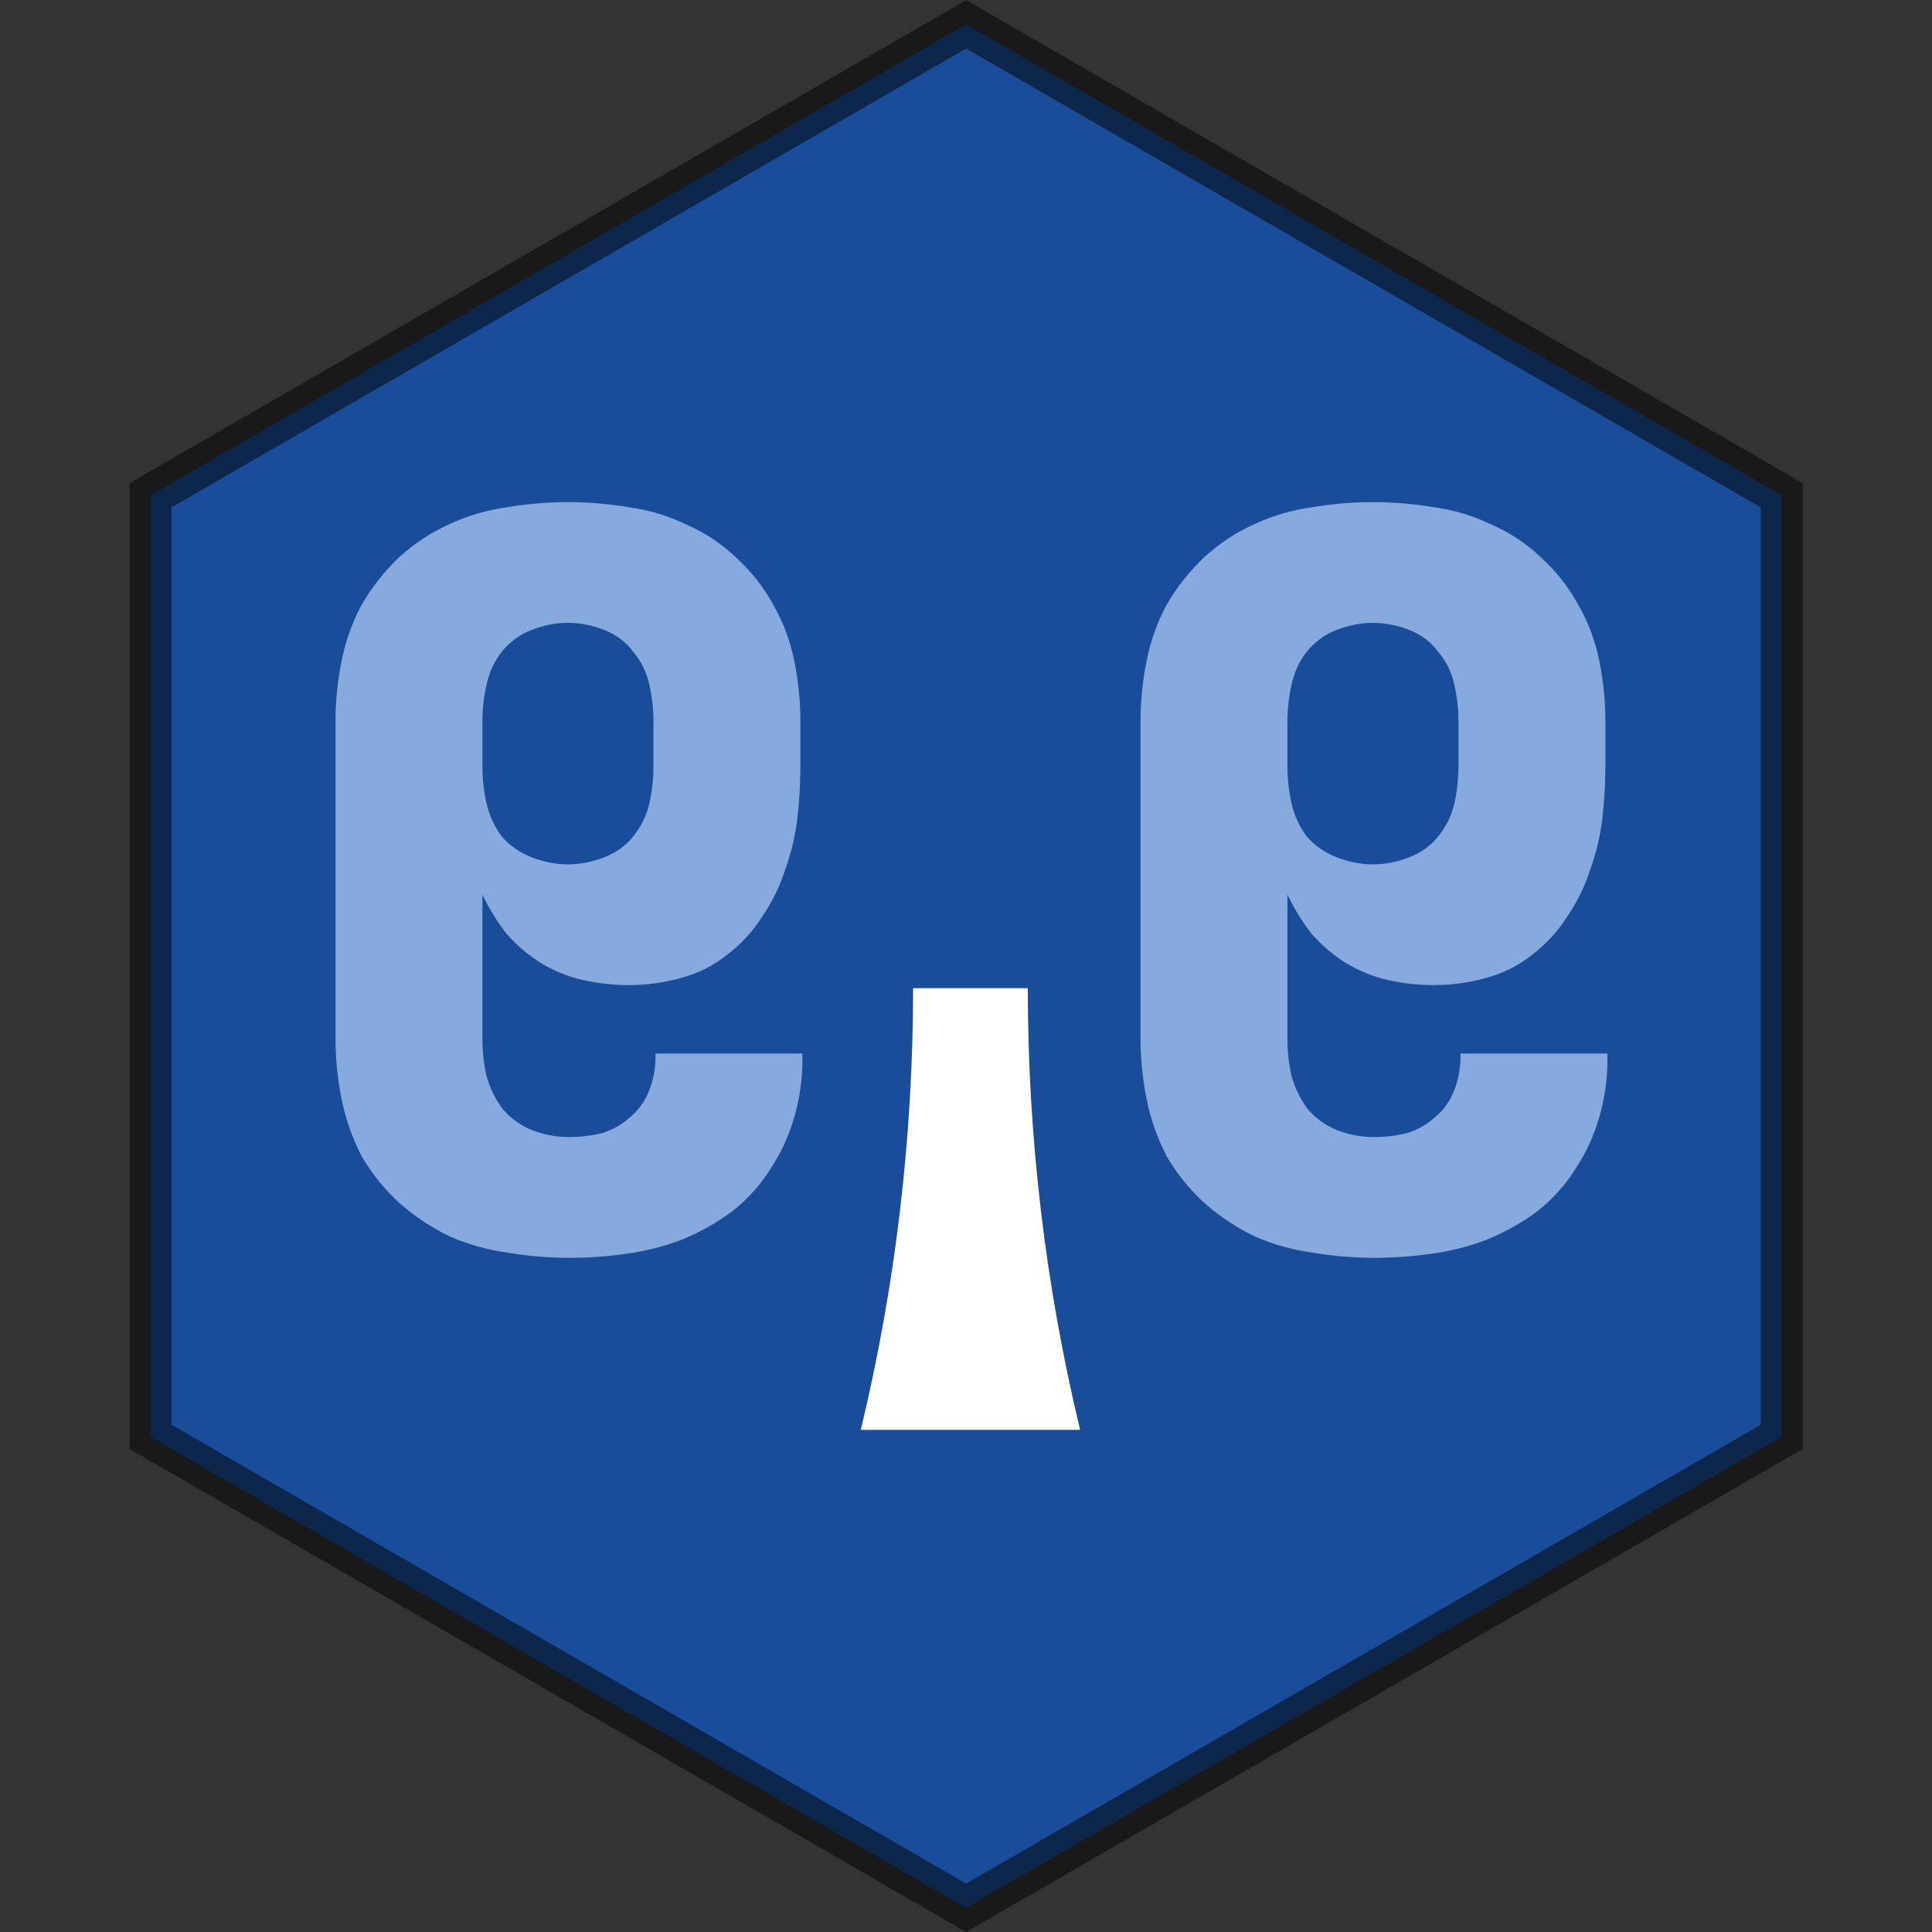 <?xml version="1.0" encoding="UTF-8" standalone="no"?>
<!-- Created with Inkscape (http://www.inkscape.org/) -->

<svg
   version="1.1"
   id="svg1"
   xml:space="preserve"
   width="512"
   height="512"
   sodipodi:docname="digits_wedge.svg"
   viewBox="0 0 512 512"
   inkscape:version="1.3.2 (091e20ef0f, 2023-11-25, custom)"
   xmlns:inkscape="http://www.inkscape.org/namespaces/inkscape"
   xmlns:sodipodi="http://sodipodi.sourceforge.net/DTD/sodipodi-0.dtd"
   xmlns="http://www.w3.org/2000/svg"
   xmlns:svg="http://www.w3.org/2000/svg"><rect x="0" y="0" width="512" height="512" fill="#333333" stroke="none"/><defs
     id="defs1" /><sodipodi:namedview
     id="namedview1"
     pagecolor="#000000"
     bordercolor="#000000"
     borderopacity="0.25"
     inkscape:showpageshadow="2"
     inkscape:pageopacity="0.0"
     inkscape:pagecheckerboard="0"
     inkscape:deskcolor="#d1d1d1"
     inkscape:zoom="0.84780824"
     inkscape:cx="296.05751"
     inkscape:cy="310.21166"
     inkscape:window-width="1920"
     inkscape:window-height="944"
     inkscape:window-x="0"
     inkscape:window-y="32"
     inkscape:window-maximized="1"
     inkscape:current-layer="svg1" /><inkscape:clipboard
     style="font-variation-settings:normal;opacity:1;vector-effect:none;fill:#ffffff;fill-opacity:1;stroke-width:7.559;stroke-linecap:round;stroke-linejoin:miter;stroke-miterlimit:4;stroke-dasharray:none;stroke-dashoffset:0;stroke-opacity:1;-inkscape-stroke:none;stop-color:#000000;stop-opacity:1;stroke:#000000"
     min="0.591,-6.089"
     max="596.244,596.829"
     geom-min="4.37,-1.724"
     geom-max="592.465,592.465" /><polygon
     points="90.186,78.15 67.727,117.05 22.809,117.05 0.35,78.15 22.809,39.25 67.727,39.25 "
     style="opacity:0.5;fill:#0066ff;fill-opacity:1;stroke:#000000;stroke-width:2;stroke-linecap:round;stroke-dasharray:none;stroke-opacity:1"
     id="hexfill_1_1"
     transform="matrix(0,-5.556,-5.556,0,690.237,507.529)" /><path
     d="m 228.113,378.933 q 6.933,-28.8 10.4,-58.133 3.467,-29.333 3.467,-58.933 h 30.4 q 0,29.6 3.467,58.933 3.467,29.333 10.4,58.133 z"
     id="text1"
     style="font-weight:900;font-size:266.667px;line-height:1.25;font-family:'Iosevka Sezimal QP';-inkscape-font-specification:'Iosevka Sezimal QP, Heavy';text-align:center;letter-spacing:0px;word-spacing:0px;text-anchor:middle;fill:#ffffff"
     aria-label="󱹮" /><path
     d="m 150.779,333.333 c -5.333,0 -10.667,-0.444 -16,-1.333 -5.333,-0.711 -10.489,-2.133 -15.467,-4.267 -4.8,-2.311 -9.244,-5.244 -13.333,-8.8 -4.089,-3.733 -7.467,-7.911 -10.133,-12.533 -2.489,-4.8 -4.267,-9.867 -5.333,-15.2 -1.067,-5.333 -1.6,-10.667 -1.6,-16 v -84 c 0,-5.333 0.533,-10.667 1.6,-16 1.067,-5.333 2.844,-10.311 5.333,-14.933 2.667,-4.622 5.956,-8.8 9.867,-12.533 4.089,-3.733 8.533,-6.667 13.333,-8.8 4.978,-2.311 10.133,-3.822 15.467,-4.533 5.333,-0.889 10.667,-1.333 16,-1.333 5.333,0 10.667,0.444 16,1.333 5.333,0.711 10.4,2.222 15.2,4.533 4.978,2.133 9.422,5.067 13.333,8.8 4.089,3.733 7.378,7.911 9.867,12.533 2.667,4.622 4.533,9.6 5.6,14.933 1.067,5.333 1.6,10.667 1.6,16 v 11.733 c 0,4.622 -0.267,9.244 -0.8,13.867 -0.533,4.622 -1.6,9.156 -3.2,13.6 -1.422,4.444 -3.467,8.622 -6.133,12.533 -2.489,3.911 -5.6,7.289 -9.333,10.133 -3.556,2.844 -7.644,4.889 -12.267,6.133 -4.444,1.244 -9.067,1.867 -13.867,1.867 -3.911,0 -7.911,-0.444 -12,-1.333 -3.911,-0.889 -7.644,-2.4 -11.2,-4.533 -3.378,-2.133 -6.4,-4.711 -9.067,-7.733 -2.489,-3.2 -4.622,-6.667 -6.4,-10.4 v 38.133 c 0,3.378 0.356,6.667 1.067,9.867 0.889,3.2 2.311,6.133 4.267,8.8 2.133,2.489 4.711,4.356 7.733,5.6 3.2,1.244 6.489,1.867 9.867,1.867 3.022,0 5.956,-0.356 8.8,-1.067 2.844,-0.889 5.333,-2.311 7.467,-4.267 2.311,-1.956 4,-4.356 5.067,-7.2 1.067,-2.844 1.6,-5.778 1.6,-8.8 v -0.8 h 38.933 v 1.867 c 0,4.978 -0.711,9.956 -2.133,14.933 -1.422,4.978 -3.556,9.6 -6.4,13.867 -2.667,4.267 -6.044,8 -10.133,11.2 -4.089,3.022 -8.533,5.511 -13.333,7.467 -4.622,1.778 -9.511,3.022 -14.667,3.733 -4.978,0.711 -10.044,1.067 -15.2,1.067 z m -0.267,-104.267 c 3.2,0 6.4,-0.622 9.6,-1.867 3.2,-1.244 5.778,-3.111 7.733,-5.6 2.133,-2.667 3.556,-5.6 4.267,-8.8 0.711,-3.2 1.067,-6.489 1.067,-9.867 v -11.733 c 0,-3.2 -0.356,-6.4 -1.067,-9.6 -0.711,-3.378 -2.133,-6.311 -4.267,-8.8 -1.956,-2.667 -4.533,-4.622 -7.733,-5.867 -3.2,-1.244 -6.4,-1.867 -9.6,-1.867 -3.2,0 -6.4,0.622 -9.6,1.867 -3.2,1.244 -5.867,3.2 -8,5.867 -1.956,2.489 -3.289,5.422 -4,8.8 -0.711,3.2 -1.067,6.4 -1.067,9.6 v 11.733 c 0,3.378 0.356,6.667 1.067,9.867 0.711,3.2 2.044,6.133 4,8.8 2.133,2.489 4.8,4.356 8,5.6 3.2,1.244 6.4,1.867 9.6,1.867 z m 213.601,104.267 c -5.333,0 -10.667,-0.444 -16,-1.333 -5.333,-0.711 -10.489,-2.133 -15.467,-4.267 -4.8,-2.311 -9.244,-5.244 -13.333,-8.8 -4.089,-3.733 -7.467,-7.911 -10.133,-12.533 -2.489,-4.8 -4.267,-9.867 -5.333,-15.2 -1.067,-5.333 -1.6,-10.667 -1.6,-16 v -84 c 0,-5.333 0.533,-10.667 1.6,-16 1.067,-5.333 2.844,-10.311 5.333,-14.933 2.667,-4.622 5.956,-8.8 9.867,-12.533 4.089,-3.733 8.533,-6.667 13.333,-8.8 4.978,-2.311 10.133,-3.822 15.467,-4.533 5.333,-0.889 10.667,-1.333 16,-1.333 5.333,0 10.667,0.444 16,1.333 5.333,0.711 10.4,2.222 15.2,4.533 4.978,2.133 9.422,5.067 13.333,8.8 4.089,3.733 7.378,7.911 9.867,12.533 2.667,4.622 4.533,9.6 5.6,14.933 1.067,5.333 1.6,10.667 1.6,16 v 11.733 c 0,4.622 -0.267,9.244 -0.8,13.867 -0.533,4.622 -1.6,9.156 -3.2,13.6 -1.422,4.444 -3.467,8.622 -6.133,12.533 -2.489,3.911 -5.6,7.289 -9.333,10.133 -3.556,2.844 -7.644,4.889 -12.267,6.133 -4.444,1.244 -9.067,1.867 -13.867,1.867 -3.911,0 -7.911,-0.444 -12,-1.333 -3.911,-0.889 -7.644,-2.4 -11.2,-4.533 -3.378,-2.133 -6.4,-4.711 -9.067,-7.733 -2.489,-3.2 -4.622,-6.667 -6.4,-10.4 v 38.133 c 0,3.378 0.356,6.667 1.067,9.867 0.889,3.2 2.311,6.133 4.267,8.8 2.133,2.489 4.711,4.356 7.733,5.6 3.2,1.244 6.489,1.867 9.867,1.867 3.022,0 5.956,-0.356 8.8,-1.067 2.844,-0.889 5.333,-2.311 7.467,-4.267 2.311,-1.956 4,-4.356 5.067,-7.2 1.067,-2.844 1.6,-5.778 1.6,-8.8 v -0.8 h 38.933 v 1.867 c 0,4.978 -0.711,9.956 -2.133,14.933 -1.422,4.978 -3.556,9.6 -6.4,13.867 -2.667,4.267 -6.044,8 -10.133,11.2 -4.089,3.022 -8.533,5.511 -13.333,7.467 -4.622,1.778 -9.511,3.022 -14.667,3.733 -4.978,0.711 -10.044,1.067 -15.2,1.067 z m -0.267,-104.267 c 3.2,0 6.4,-0.622 9.6,-1.867 3.2,-1.244 5.778,-3.111 7.733,-5.6 2.133,-2.667 3.556,-5.6 4.267,-8.8 0.711,-3.2 1.067,-6.489 1.067,-9.867 v -11.733 c 0,-3.2 -0.356,-6.4 -1.067,-9.6 -0.711,-3.378 -2.133,-6.311 -4.267,-8.8 -1.956,-2.667 -4.533,-4.622 -7.733,-5.867 -3.2,-1.244 -6.4,-1.867 -9.6,-1.867 -3.2,0 -6.4,0.622 -9.6,1.867 -3.2,1.244 -5.867,3.2 -8,5.867 -1.956,2.489 -3.289,5.422 -4,8.8 -0.711,3.2 -1.067,6.4 -1.067,9.6 v 11.733 c 0,3.378 0.356,6.667 1.067,9.867 0.711,3.2 2.044,6.133 4,8.8 2.133,2.489 4.8,4.356 8,5.6 3.2,1.244 6.4,1.867 9.6,1.867 z"
     id="text5-5"
     style="font-weight:900;font-size:266.667px;line-height:1.25;font-family:'Iosevka Sezimal QP';-inkscape-font-specification:'Iosevka Sezimal QP, Heavy';text-align:center;letter-spacing:0px;word-spacing:0px;text-anchor:middle;fill:#87aade"
     aria-label="󱸅󱹬󱸅"
     sodipodi:nodetypes="sccccssssccccsccccssssccccsccccscccsccssccssccccssscsssccsssccssscsssccccssssccccsccccssssccccsccccscccsccssccssccccssscsssccsssccssscss" /></svg>
